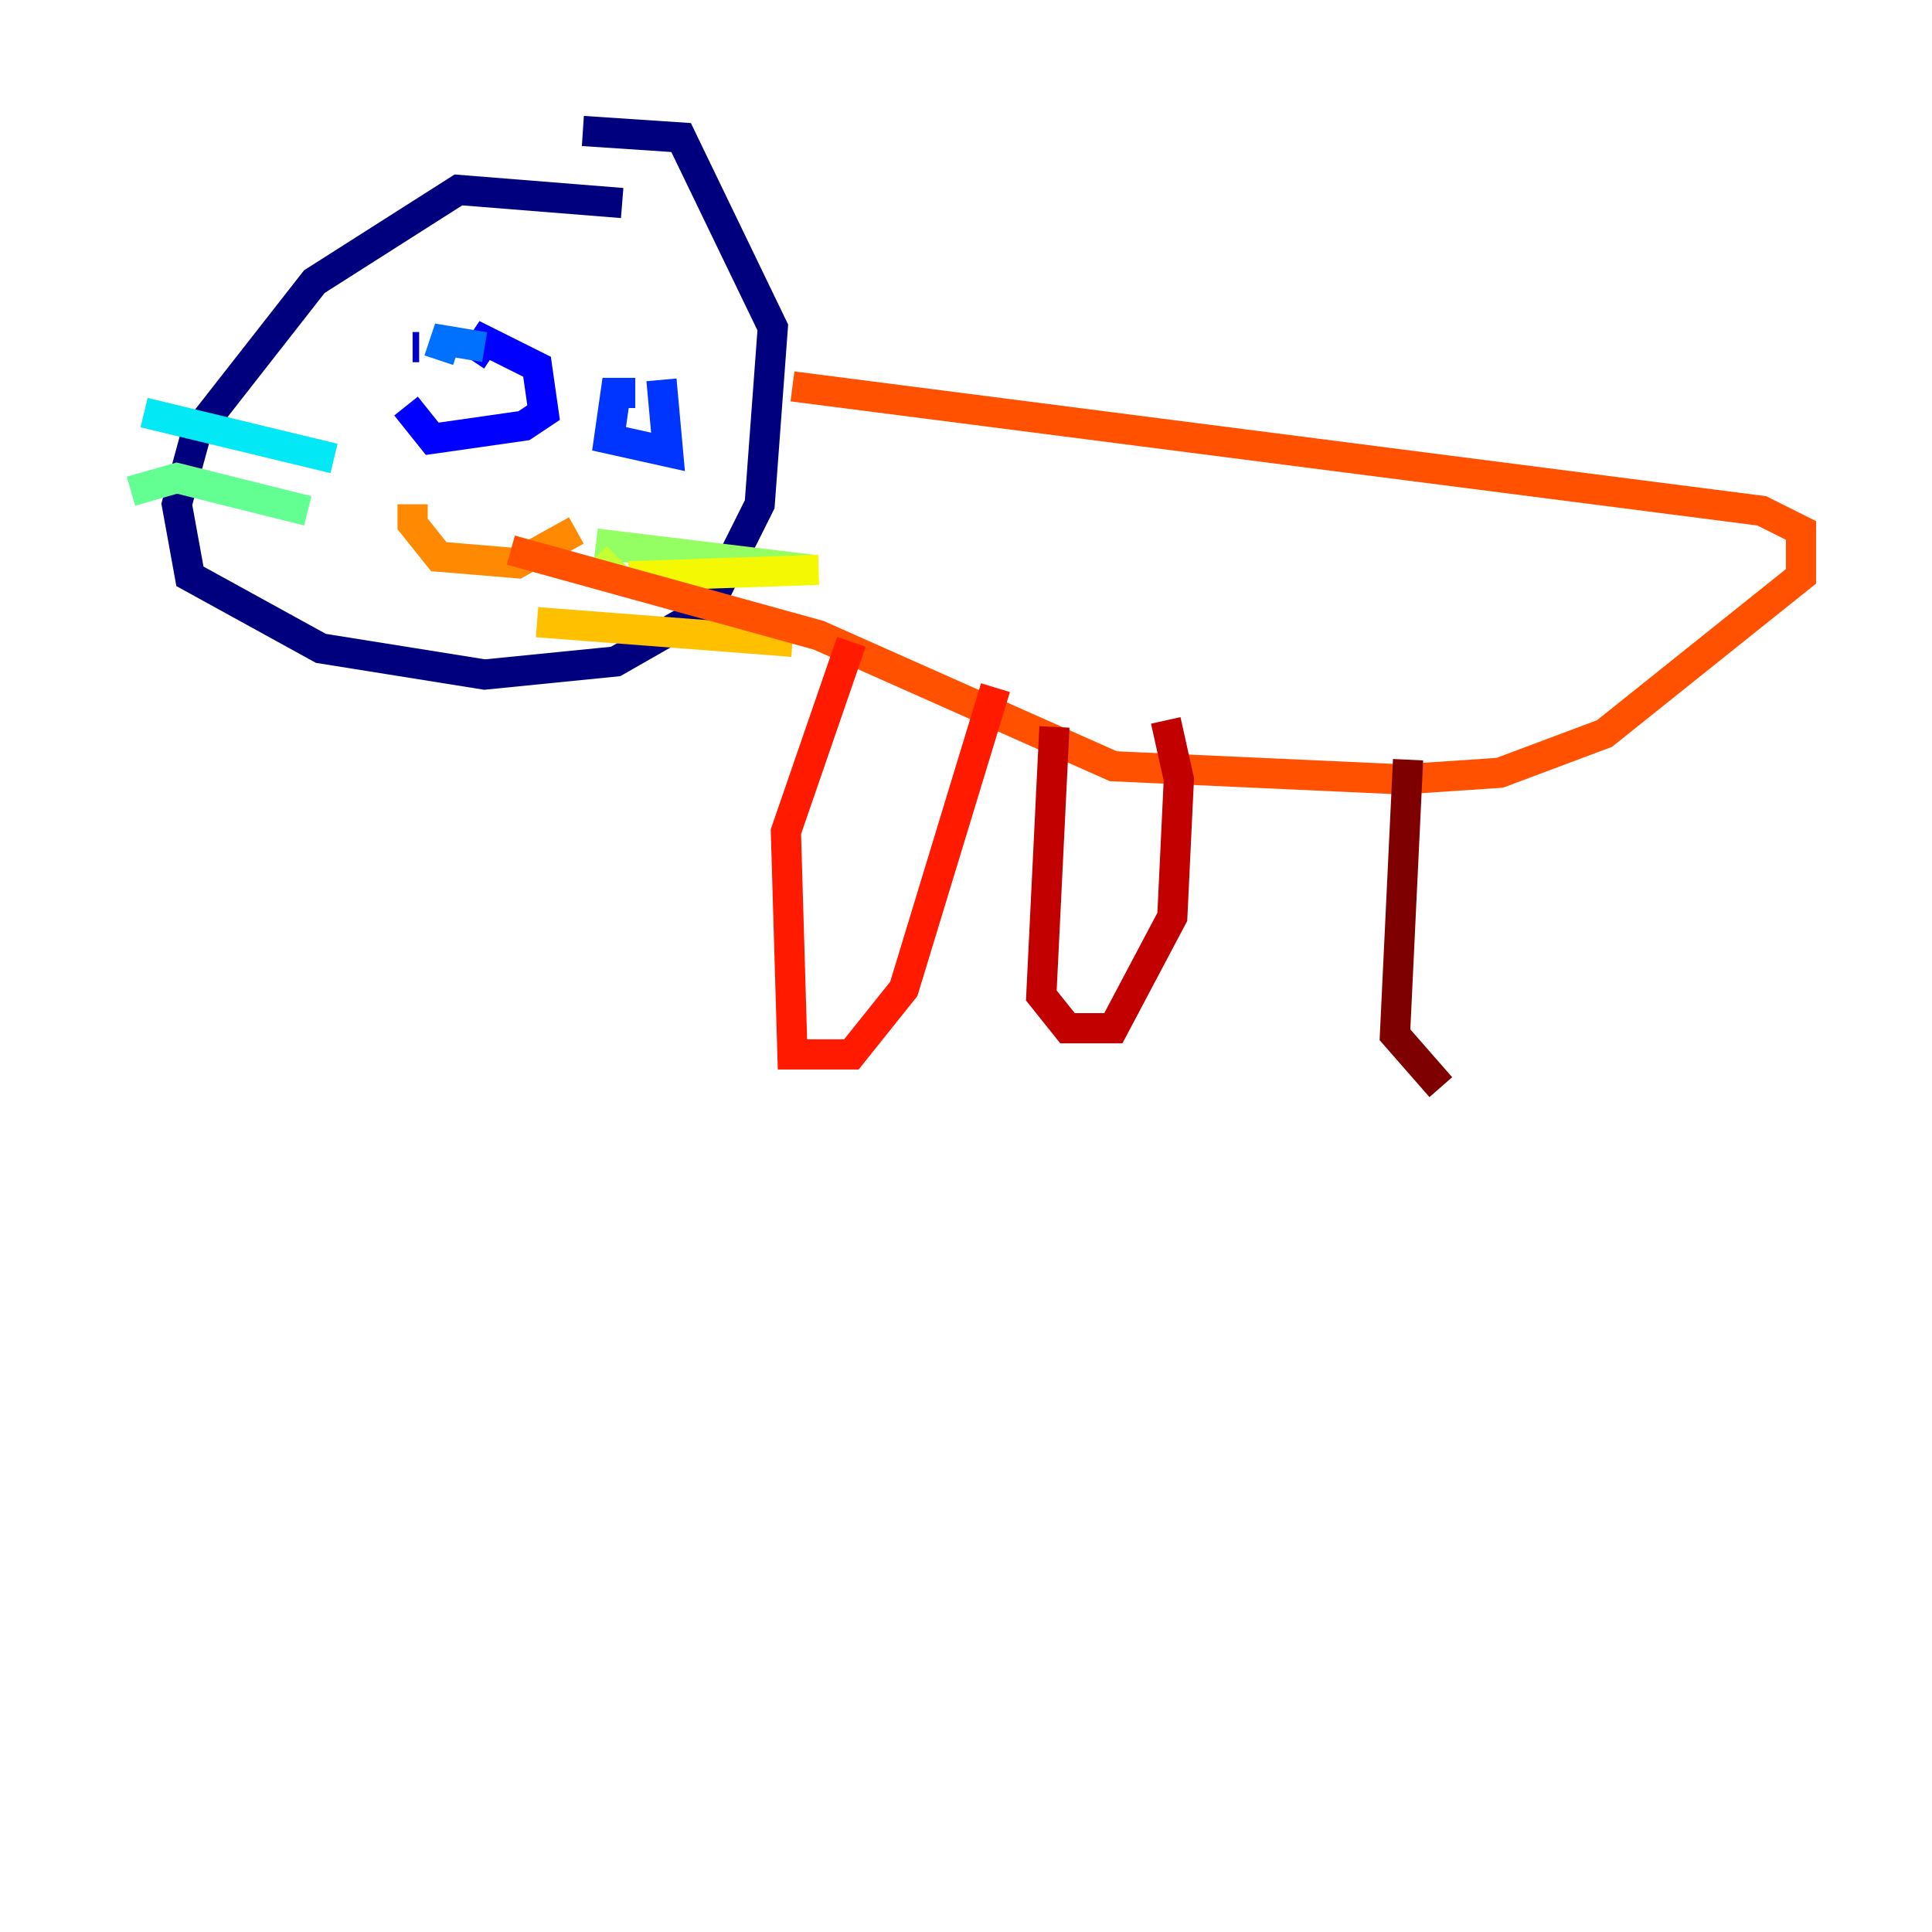 <?xml version="1.0" encoding="utf-8" ?>
<svg baseProfile="tiny" height="128" version="1.2" viewBox="0,0,128,128" width="128" xmlns="http://www.w3.org/2000/svg" xmlns:ev="http://www.w3.org/2001/xml-events" xmlns:xlink="http://www.w3.org/1999/xlink"><defs /><polyline fill="none" points="41.22,13.451 30.373,12.583 20.827,18.658 13.017,28.637 11.715,33.41 12.583,38.183 21.261,42.956 32.108,44.691 40.786,43.824 46.861,40.352 50.332,33.41 51.2,21.695 45.125,9.112 38.617,8.678" stroke="#00007f" stroke-width="2" /><polyline fill="none" points="27.77,22.997 27.336,22.997" stroke="#0000c3" stroke-width="2" /><polyline fill="none" points="26.902,26.902 28.637,29.071 34.712,28.203 36.014,27.336 35.58,24.298 32.108,22.563 31.241,23.864" stroke="#0000ff" stroke-width="2" /><polyline fill="none" points="42.088,26.034 40.786,26.034 40.352,29.071 44.258,29.939 43.824,25.166" stroke="#0034ff" stroke-width="2" /><polyline fill="none" points="32.108,22.997 29.505,22.563 29.071,23.864" stroke="#0070ff" stroke-width="2" /><polyline fill="none" points="22.129,30.373 22.129,30.373" stroke="#00acff" stroke-width="2" /><polyline fill="none" points="22.129,30.373 9.546,27.336" stroke="#02e8f4" stroke-width="2" /><polyline fill="none" points="22.129,33.844 22.129,33.844" stroke="#32ffc3" stroke-width="2" /><polyline fill="none" points="20.393,33.844 11.715,31.675 8.678,32.542" stroke="#63ff93" stroke-width="2" /><polyline fill="none" points="39.485,36.014 53.803,37.749" stroke="#93ff63" stroke-width="2" /><polyline fill="none" points="39.485,36.881 40.786,38.183" stroke="#c3ff32" stroke-width="2" /><polyline fill="none" points="41.654,38.183 54.237,37.749" stroke="#f4f802" stroke-width="2" /><polyline fill="none" points="35.58,41.22 52.502,42.522" stroke="#ffc000" stroke-width="2" /><polyline fill="none" points="27.336,33.41 27.336,34.712 29.071,36.881 34.278,37.315 38.183,35.146" stroke="#ff8900" stroke-width="2" /><polyline fill="none" points="52.502,25.6 116.719,33.844 119.322,35.146 119.322,38.183 106.305,48.597 99.363,51.2 92.854,51.634 73.763,50.766 54.237,42.088 33.844,36.447" stroke="#ff5100" stroke-width="2" /><polyline fill="none" points="56.407,42.522 52.068,55.105 52.502,69.858 56.407,69.858 59.878,65.519 65.953,45.559" stroke="#ff1a00" stroke-width="2" /><polyline fill="none" points="69.858,48.163 68.99,65.953 70.725,68.122 73.763,68.122 77.668,60.746 78.102,51.634 77.234,47.729" stroke="#c30000" stroke-width="2" /><polyline fill="none" points="93.288,50.332 92.42,68.556 95.458,72.027" stroke="#7f0000" stroke-width="2" /></svg>